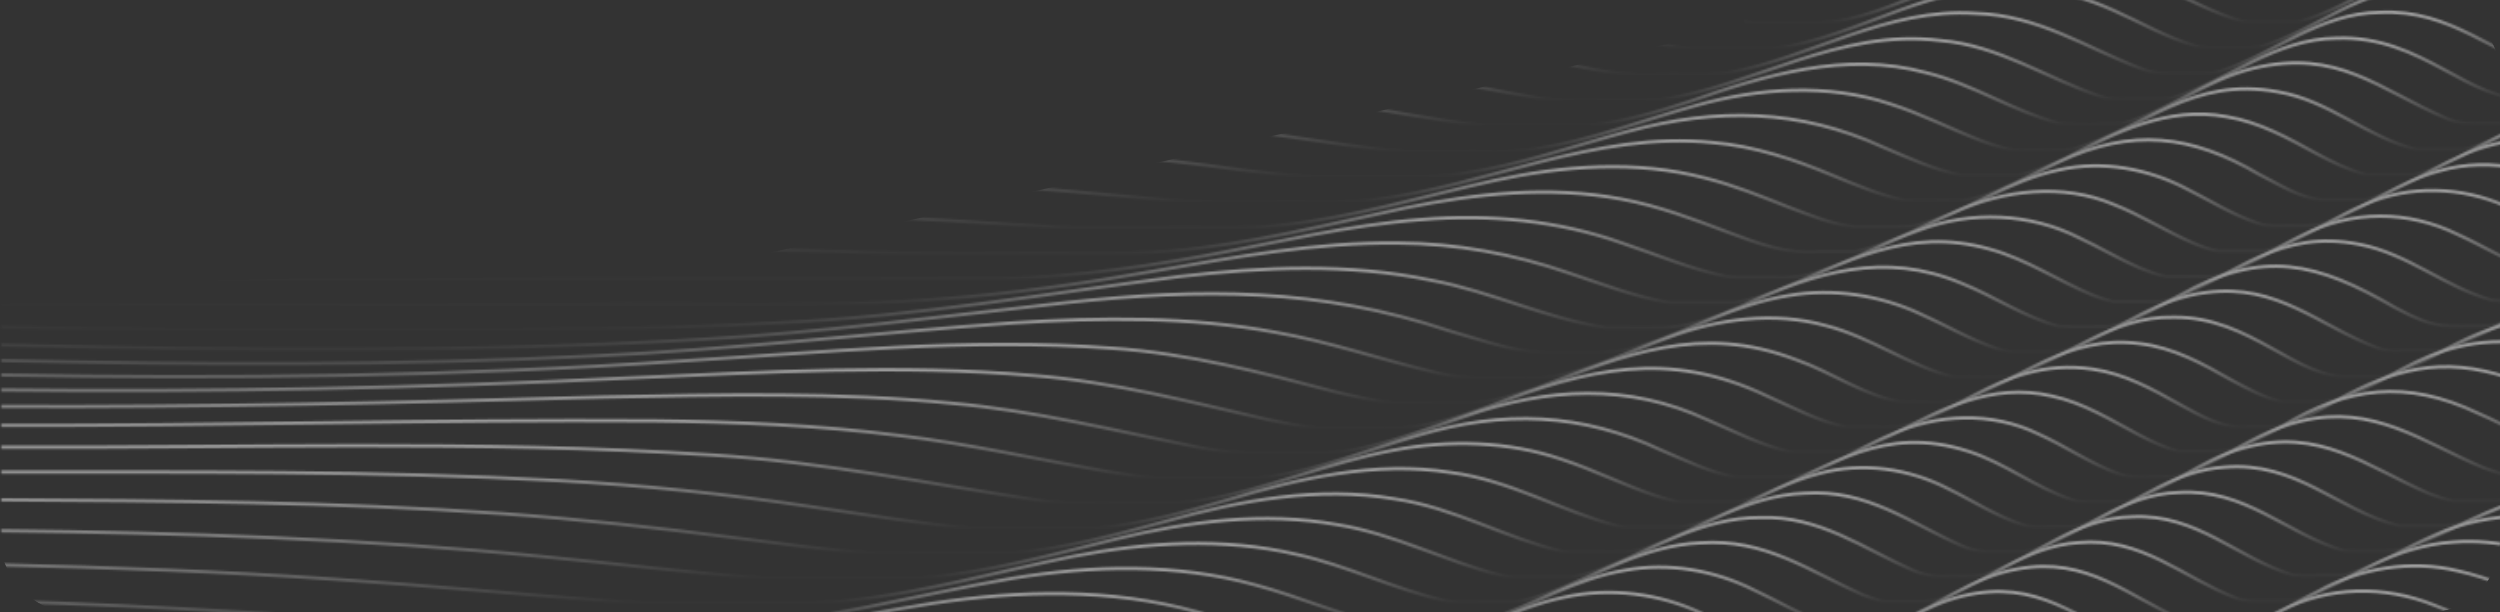 <svg width="1400" height="343" viewBox="0 0 1400 343" fill="none" xmlns="http://www.w3.org/2000/svg">
<rect x="0" y="0" width="1400" height="343" fill="#333333" stroke="none"/>
<g opacity="0.55">
<g clip-path="url(#clip0_56_138)">
<mask id="mask0_56_138" style="mask-type:alpha" maskUnits="userSpaceOnUse" x="0" y="-25" width="2132" height="665">
<path d="M0.709 377.202C61.529 379.329 122.511 380.889 183.331 380.039C220.796 379.471 258.587 381.315 295.727 377.911C356.71 373.514 416.068 360.185 476.241 351.534C527.654 344.445 581.337 343.025 631.777 356.072C659.187 362.739 685.461 373.658 713.358 378.621C727.143 379.045 741.416 378.763 755.201 378.621C762.662 377.343 770.771 374.934 777.908 372.522C808.076 361.745 837.593 345.437 871.327 345.437C906.035 344.161 932.148 361.037 961.503 373.798C965.234 375.216 970.099 376.918 973.991 377.911C977.722 378.195 982.75 378.195 986.48 378.195C993.129 377.769 1000.75 379.187 1007.08 377.06C1034.49 367.986 1056.71 346.998 1087.2 345.295C1109.74 343.169 1130.83 352.67 1148.99 363.445C1159.53 368.978 1170.24 376.776 1182.73 377.911C1189.86 377.911 1197.65 377.911 1204.94 377.911C1214.03 375.784 1222.62 371.246 1230.57 366.85C1264.14 346.572 1293.18 336.787 1332.59 352.102C1350.59 359.051 1367.13 369.262 1385.95 374.934C1395.19 378.337 1405.41 377.202 1415.3 377.343C1420.49 377.343 1426.17 377.343 1431.36 377.343C1436.55 376.776 1442.22 375.358 1447.25 374.224C1479.05 366.141 1509.85 354.796 1542.46 349.55C1615.92 337.213 1691.02 347.706 1763.85 357.633C1812.34 364.297 1860.83 370.538 1909.8 373.94C1947.43 377.202 1985.23 376.21 2023.03 376.21C2045.56 376.21 2068.09 376.066 2090.49 376.066C2103.61 375.358 2116.93 374.508 2130.07 373.372" stroke="url(#paint0_linear_56_138)" stroke-width="1.868"/>
<path d="M0.709 357.491C87.803 359.759 174.736 367.418 261.828 366.142C294.591 365.576 327.84 367.418 360.601 364.157C415.097 359.477 468.13 346.288 521.978 337.921C570.796 330.548 622.209 329.272 670.054 342.601C695.516 349.266 719.845 359.759 745.796 364.724C754.715 365.576 764.446 364.866 773.366 365.008C780.827 365.15 788.935 365.15 796.073 362.881C823.483 355.507 847.647 340.333 875.707 334.519C901.655 328.704 929.553 332.392 952.908 343.452C966.856 349.692 980.153 357.633 994.751 362.597C1001.08 365.15 1008.54 364.44 1015.19 364.582C1023.46 364.866 1032.05 364.724 1039.51 361.179C1059.63 352.812 1077.14 339.057 1098.88 333.811C1141.37 323.6 1163.59 346.714 1197.65 361.745C1202.03 363.731 1207.38 364.582 1212.41 364.157C1218.25 364.157 1224.73 364.157 1230.57 364.157C1247.6 359.903 1261.71 349.266 1277.28 342.035C1303.88 328.138 1335.34 327.712 1363.24 338.915C1384.81 346.998 1405.08 359.051 1428.44 363.305C1435.57 364.014 1443.36 363.447 1450.66 363.589C1458.93 363.305 1467.52 364.156 1475.64 363.163C1500.45 359.051 1524.29 351.11 1548.62 344.87C1582.68 335.795 1618.04 330.972 1653.72 330.264C1749.41 328.138 1843.32 348.558 1938.03 357.349C1959.76 359.477 1981.49 361.179 2003.39 362.311C2018.8 362.311 2034.37 362.311 2049.78 362.171C2066 362.171 2082.22 362.171 2098.44 362.029C2109.14 361.887 2120 362.311 2130.55 361.319" stroke="url(#paint1_linear_56_138)" stroke-width="1.868"/>
<path d="M0.709 336.788C91.372 339.198 181.872 345.721 272.372 351.252C315.837 353.238 359.465 351.818 402.931 351.818C458.724 348.273 512.247 333.242 566.902 323.883C611.666 316.508 659.026 315.374 702.979 327.569C728.117 334.236 751.958 345.155 777.746 350.401C786.503 351.678 796.073 350.685 804.993 350.968C814.075 351.394 823.481 350.685 831.754 347.565C858.351 339.198 882.031 324.025 910.089 319.346C934.579 314.806 960.367 319.487 981.939 330.265C995.562 336.504 1008.54 344.587 1023.13 349.265C1029.3 351.536 1036.76 350.401 1043.41 350.542C1050.06 350.685 1057.35 350.826 1063.36 347.989C1085.9 339.056 1104.88 322.891 1129.85 318.636C1169.1 311.404 1191.65 333.95 1223.27 347.707C1233.17 352.104 1245.01 349.691 1255.71 350.259C1271.28 347.281 1284.42 337.78 1298.2 331.116C1321.4 318.21 1349.94 313.248 1376.7 319.771C1411.57 327.427 1441.9 350.117 1478.88 349.691C1492.02 349.409 1505.47 350.117 1518.62 349.265C1540.67 346.005 1562.09 339.622 1583.65 334.094C1611.87 326.577 1640.73 320.763 1670.1 318.21C1713.08 314.382 1756.39 315.8 1799.19 319.629C1875.27 326.577 1950.2 341.325 2026.43 347.139C2041.34 348.699 2056.41 348.415 2071.34 348.273C2090.96 348.273 2110.6 348.133 2130.22 348.133" stroke="url(#paint2_linear_56_138)" stroke-width="1.868"/>
<path d="M0.709 316.369C62.502 317.787 124.62 320.055 186.251 324.309C238.638 327.714 291.024 332.96 343.249 336.789C366.279 338.915 389.795 338.065 412.987 338.065C433.747 337.639 455.157 339.057 475.755 336.363C518.409 331.684 559.443 319.913 601.124 311.546C641.833 303.605 685.137 300.911 725.845 310.412C754.39 316.651 780.503 329.84 808.886 336.363C817.481 338.207 827.049 336.931 835.809 337.215C839.863 337.215 845.053 337.215 849.108 337.215C854.784 336.221 861.271 334.236 866.624 332.392C894.682 322.181 920.956 305.306 952.258 304.03C988.427 301.477 1012.92 319.629 1043.08 333.1C1046.65 334.518 1051.35 336.221 1055.08 336.931C1058.65 336.931 1063.52 336.931 1067.09 336.931C1073.41 336.789 1080.87 337.639 1086.87 335.37C1112.98 325.87 1134.56 305.732 1163.91 303.889C1199.59 300.627 1222.3 323.459 1252.14 334.944C1256.36 336.789 1261.87 336.647 1266.41 336.647C1272.09 336.647 1278.41 336.647 1284.09 336.647C1300.47 332.392 1314.58 323.033 1329.34 316.085C1342.8 309.562 1357.89 304.598 1373.46 303.605C1426.17 299.209 1470.12 335.512 1521.69 336.221C1536.45 335.795 1551.38 336.931 1565.98 335.512C1602.14 329.84 1636.68 318.071 1672.7 311.546C1742.11 298.357 1814.28 301.195 1884.18 309.702C1946.79 317.219 2008.73 329.982 2071.83 334.802C2091.13 335.654 2110.6 334.802 2129.9 334.944" stroke="url(#paint3_linear_56_138)" stroke-width="1.868"/>
<path d="M0.709 297.223C101.914 298.357 203.282 301.619 303.836 311.688C345.356 315.658 386.714 320.905 428.394 324.025C457.59 324.309 487.27 324.309 516.462 323.883C553.604 320.479 589.609 310.552 625.453 301.761C665.351 291.976 707.844 286.446 748.877 293.82C780.827 298.923 809.21 314.24 840.188 322.181C848.622 324.309 858.028 323.033 866.624 323.315C870.679 323.315 875.867 323.315 879.761 323.315C885.437 322.465 891.764 320.479 897.115 318.637C925.984 307.717 953.069 289.706 985.831 289.848C1018.92 288.714 1043.41 307.149 1071.14 319.345C1077.14 322.039 1084.12 323.315 1090.93 322.747C1097.25 322.607 1104.23 323.173 1110.39 322.181C1139.1 312.964 1161.8 289.848 1194.08 289.424C1230.41 287.58 1252.79 312.68 1284.26 322.181C1289.77 322.607 1296.09 322.323 1301.77 322.323C1306.15 322.181 1311.5 322.889 1315.72 321.331C1332.75 316.084 1347.51 306.441 1363.56 299.633C1394.7 285.169 1431.52 286.872 1464.28 296.088C1486.83 302.045 1508.56 310.694 1531.27 316.508C1539.86 318.637 1548.94 320.763 1557.71 321.613C1562.41 321.613 1567.59 321.613 1572.29 321.613C1584.62 321.471 1597.11 321.897 1609.44 321.331C1628.25 318.777 1646.58 314.382 1664.91 309.844C1698.96 301.335 1733.35 293.536 1768.71 290.416C1816.07 286.02 1863.91 287.58 1911.11 292.684C1953.43 297.365 1995.28 305.447 2037.28 312.114C2058.69 315.516 2080.26 318.493 2102 320.337C2111.4 320.479 2120.82 320.337 2130.22 320.337" stroke="url(#paint4_linear_56_138)" stroke-width="1.868"/>
<path d="M0.709 279.923C93.966 280.489 187.548 281.055 280.643 287.58C324.434 290.7 368.226 295.52 411.691 301.193C437.802 304.595 464.075 308.141 490.351 310.268C515.651 310.268 541.114 310.268 566.416 310.126C596.421 307.148 625.613 299.349 654.322 291.55C694.868 280.205 738.335 272.122 780.827 279.355C814.238 284.175 842.944 301.335 875.221 308.992C882.194 309.986 889.98 309.276 896.953 309.56C905.549 309.702 914.794 309.702 922.74 306.581C951.934 296.514 978.046 277.369 1010.48 276.235C1045.68 273.824 1069.52 292.826 1098.71 305.731C1104.55 308.426 1111.53 309.56 1118.18 309.134C1124.34 308.992 1131.31 309.56 1137.48 308.568C1165.86 299.349 1188.24 276.661 1220.03 275.809C1257.17 273.398 1280.2 298.783 1312.31 308.426C1317.83 308.992 1323.99 308.567 1329.5 308.709C1336.32 308.85 1343.61 308.85 1349.94 306.155C1369.4 299.207 1386.92 288.004 1406.71 281.765C1443.2 269.996 1483.75 275.383 1519.75 286.303C1546.51 294.244 1572.94 304.455 1601.17 308C1608.46 308.142 1616.25 308 1623.71 308C1634.58 307.716 1645.93 308.425 1656.8 307.573C1676.59 304.879 1696.04 300.059 1715.5 295.378C1748.11 287.296 1781.2 279.923 1815.08 276.803C1871.85 271.272 1929.44 274.676 1985.38 283.893C2015.55 288.714 2045.39 295.096 2075.57 300.199C2093.58 303.037 2111.89 306.441 2130.22 306.865" stroke="url(#paint5_linear_56_138)" stroke-width="1.868"/>
<path d="M0.709 264.321C104.833 264.463 209.118 263.471 313.081 269.144C359.954 271.696 406.825 276.658 453.211 283.607C484.026 288.004 515.003 293.392 545.981 296.228C559.118 296.37 572.905 296.228 586.042 296.228C595.61 296.086 605.989 296.37 615.559 295.944C640.211 293.11 664.215 286.727 687.57 279.919C727.466 267.868 770.122 257.941 812.453 264.605C845.702 268.86 873.922 286.161 905.549 294.526C909.441 295.66 914.469 295.518 918.523 295.378C925.336 295.378 932.957 295.378 939.932 295.378C951.772 294.386 962.962 288.714 973.505 284.033C988.101 277.084 1002.86 269.286 1018.75 265.171C1042.92 258.507 1069.36 262.477 1090.93 273.68C1105.04 280.489 1118.34 289.422 1133.75 294.242C1139.75 295.802 1146.72 294.81 1152.88 294.952C1156.29 294.952 1160.83 295.094 1164.24 294.526C1167.8 293.534 1172.35 291.832 1175.59 290.414C1198.29 279.779 1218.89 263.329 1245.65 261.627C1286.2 258.225 1308.74 285.591 1343.45 294.526C1350.1 294.526 1357.08 294.526 1363.72 294.526C1369.24 294.81 1375.4 294.242 1380.43 292.258C1400.54 285.451 1418.87 274.532 1439.47 268.434C1479.05 256.239 1522.84 260.209 1561.92 271.838C1581.87 277.51 1601.34 284.459 1621.61 289.28C1634.09 292.4 1647.06 294.526 1660.04 293.816C1674.96 293.392 1690.53 294.668 1705.29 292.966C1746.65 286.585 1786.06 273.256 1827.26 266.732C1882.22 257.657 1939 258.081 1994.16 266.023C2040.05 272.404 2084.48 285.025 2130.22 291.264" stroke="url(#paint6_linear_56_138)" stroke-width="1.868"/>
<path d="M0.709 250.428C133.54 250.994 266.696 246.173 399.202 254.824C460.346 258.653 520.193 270.848 580.526 280.065C596.746 282.901 613.45 282.193 629.83 282.193C644.266 281.909 659.187 283.185 673.297 280.207C709.952 273.968 744.011 258.935 780.341 252.13C811.48 246.173 844.728 247.024 874.571 257.233C892.41 263.049 909.116 271.556 926.795 277.512C930.689 278.789 935.715 280.207 939.608 281.199C944.96 281.767 951.124 281.483 956.477 281.483C961.828 281.483 967.992 281.483 973.18 281.343C977.074 280.491 981.939 278.931 985.669 277.654C1026.05 261.205 1054.27 237.239 1102.61 252.838C1123.2 259.503 1139.91 273.116 1160.34 279.923C1163.59 281.343 1168.13 281.057 1171.7 281.057C1177.7 281.057 1184.35 281.057 1190.35 281.057C1214.19 274.394 1232.35 257.377 1256.36 250.854C1299.18 238.941 1325.13 261.205 1360.48 276.52C1364.54 278.079 1369.57 279.781 1373.78 280.633C1378 280.633 1382.86 280.633 1387.08 280.633C1393.41 280.349 1400.54 281.199 1406.87 280.065C1435.25 272.266 1460.71 257.233 1490.06 251.562C1527.21 243.195 1566.62 247.024 1602.63 257.519C1630.69 265.317 1657.94 275.67 1687.12 279.781C1698.32 280.633 1709.83 279.781 1721.03 280.065C1730.27 279.781 1739.83 280.633 1749.08 279.073C1783.63 273.684 1816.55 262.905 1850.6 256.1C1906.4 244.329 1964.96 243.195 2021.55 251.986C2058.21 257.518 2093.73 267.728 2130.22 274.676" stroke="url(#paint7_linear_56_138)" stroke-width="1.868"/>
<path d="M0.709 238.228C122.511 238.514 244.476 234.826 366.279 235.676C412.176 236.244 458.238 238.088 503.65 243.901C542.738 248.581 581.014 257.232 619.614 264.039C629.184 265.599 639.238 267.299 648.969 268.151C656.754 268.151 665.351 268.151 672.974 268.151C685.461 267.725 698.599 269.001 710.925 267.159C739.632 262.621 766.393 251.844 793.803 243.901C841.647 229.437 885.925 231.14 930.689 252.27C944.311 257.94 958.098 264.889 973.018 267.585C979.667 267.585 987.128 267.585 993.78 267.585C1016.32 268.861 1038.7 251.56 1058.82 243.477C1084.44 231.566 1115.58 230.43 1141.21 242.909C1156.61 249.717 1170.56 259.642 1186.62 265.457C1195.86 268.577 1206.57 266.591 1216.3 267.015C1227 265.741 1236.41 259.784 1245.49 255.104C1258.95 247.589 1272.9 239.506 1288.47 235.82C1329.34 226.033 1356.59 247.589 1390.65 261.912C1396.81 264.039 1403.46 266.875 1410.27 266.591C1419.84 266.449 1429.74 266.733 1439.31 266.449C1467.53 260.352 1492.82 246.739 1520.72 239.648C1554.62 230.573 1591.27 230.998 1625.5 238.654C1647.55 243.477 1668.81 250.993 1690.37 257.09C1704.65 260.918 1719.24 265.173 1734.32 265.883C1751.51 265.457 1769.68 266.591 1786.54 265.315C1814.6 261.202 1841.69 252.836 1869.11 246.171C1925.21 231.566 1985.06 227.735 2042.64 237.236C2072.31 241.775 2101.03 249.999 2130.07 256.948" stroke="url(#paint8_linear_56_138)" stroke-width="1.868"/>
<path d="M0.709 227.592C113.267 228.16 225.987 225.466 338.544 222.346C403.582 221.07 468.943 219.51 533.655 225.89C579.067 230.003 623.345 240.922 667.784 249.856C683.514 253.261 699.248 254.677 715.466 253.969C727.791 253.543 740.768 254.819 752.769 252.977C776.286 249.006 798.668 240.356 820.887 232.981C866.462 216.955 911.874 214.547 956.151 235.109C971.073 241.49 985.994 249.29 1002.21 253.117C1007.4 253.543 1013.4 253.261 1018.59 253.401C1023.78 253.401 1029.78 253.543 1034.81 253.117C1043.08 251.133 1051.52 247.444 1058.98 243.9C1086.87 229.294 1115.09 213.979 1148.99 221.778C1166.99 225.606 1182.4 235.393 1197.97 243.618C1204.78 247.162 1212.41 250.849 1220.03 252.835C1224.57 252.977 1230.08 252.835 1234.63 252.835C1239.17 252.693 1244.68 253.261 1249.06 252.125C1259.28 249.006 1268.69 243.758 1277.77 238.795C1314.75 216.531 1347.35 212.277 1387.73 231.421C1405.41 238.937 1425.84 252.125 1445.96 252.409C1453.25 252.409 1460.87 252.409 1468.17 252.409C1473.2 252.551 1478.88 252.409 1483.75 250.849C1504.83 245.744 1524.45 236.669 1545.05 230.146C1574.25 220.22 1606.2 216.531 1637.34 219.794C1683.39 223.764 1724.44 245.46 1770 251.699C1781.36 251.699 1792.71 251.699 1804.07 251.699C1811.85 251.559 1820.12 252.125 1827.75 250.566C1854.82 246.028 1880.78 237.519 1907.22 230.853C1956.51 217.807 2009.07 213.979 2059.83 222.062C2083.67 225.748 2106.86 232.131 2130.07 238.511" stroke="url(#paint9_linear_56_138)" stroke-width="1.868"/>
<path d="M0.709 218.38C118.619 219.656 236.691 217.386 354.438 211.573C429.044 208.453 504.136 203.914 578.581 210.297C623.506 213.841 666.973 225.186 710.438 235.113C719.52 237.097 729.413 238.942 738.66 240.076C749.202 240.076 760.392 240.076 771.096 240.076C793.154 241.494 814.238 234.547 834.349 227.455C888.844 206.467 934.093 195.407 989.561 221.782C1004.16 228.165 1018.75 236.247 1034.81 239.51C1039.84 239.51 1045.84 239.51 1051.03 239.51C1090.6 242.488 1117.04 198.668 1172.02 206.752C1189.86 209.305 1205.43 217.954 1220.35 226.32C1232.35 232.845 1245.33 240.786 1260.25 239.084C1264.79 239.084 1269.98 239.084 1274.52 239.084C1283.28 237.523 1291.72 233.127 1299.34 229.299C1328.86 212.565 1355.29 199.804 1391.62 207.887C1421.95 214.551 1447.09 233.269 1477.9 238.658C1486.99 238.8 1496.56 238.658 1505.63 238.658C1513.92 239.226 1522.19 237.665 1529.97 235.253C1550.25 229.441 1569.21 220.932 1589.33 214.833C1607.49 209.161 1626.63 205.616 1645.93 205.05C1671.23 204.058 1696.54 207.887 1720.54 214.693C1748.44 222.35 1775.35 233.553 1804.39 237.807C1814.44 238.517 1824.99 237.807 1835.03 237.949C1841.85 237.807 1848.99 238.091 1855.8 237.807C1863.43 236.673 1871.05 235.113 1878.5 233.411C1900.57 228.165 1921.96 220.932 1943.86 215.401C2007.13 198.526 2067.94 201.08 2130.07 220.506" stroke="url(#paint10_linear_56_138)" stroke-width="1.868"/>
<path d="M0.709 210.01C127.539 212.281 254.532 210.862 381.037 202.212C461.32 197.391 542.089 189.024 622.534 194.981C665.188 197.815 706.546 208.594 747.417 219.371C757.959 221.924 769.149 224.334 779.853 225.894C787.153 226.178 795.262 225.894 802.723 226.036C810.021 226.036 817.967 226.036 825.267 226.036C837.43 224.76 849.433 220.93 860.784 217.245C910.414 198.667 952.097 180.799 1005.94 201.504C1026.38 208.594 1045.03 222.492 1066.92 225.61C1077.14 225.044 1088.66 226.886 1098.55 224.194C1132.77 212.281 1157.59 187.18 1198.13 192.429C1217.11 194.555 1233.65 203.772 1249.38 212.705C1258.3 217.527 1267.71 222.632 1277.93 225.186C1282.31 225.186 1287.66 225.186 1292.04 225.186C1330.96 228.164 1353.67 183.211 1417.9 192.711C1452.28 197.815 1480.98 217.811 1514.89 224.476C1527.86 224.9 1540.99 224.618 1553.82 224.476C1587.7 217.951 1617.55 200.653 1651.6 194.555C1686.32 187.606 1722.97 190.584 1756.55 200.51C1781.36 207.6 1805.36 217.527 1830.82 222.632C1843.48 225.326 1856.77 223.624 1869.74 224.05C1874.77 224.05 1880.3 224.05 1885.32 224.05C1897.97 222.348 1910.45 219.087 1922.64 215.543C1946.63 208.452 1970.32 200.227 1995.11 195.405C2039.56 186.33 2086.76 189.024 2129.9 202.212" stroke="url(#paint11_linear_56_138)" stroke-width="1.868"/>
<path d="M0.709 201.929C111.158 204.34 221.77 204.908 332.057 199.377C410.88 195.831 489.052 186.331 567.715 180.799C616.37 177.821 665.999 177.113 714.006 186.047C744.172 191.294 772.88 201.221 802.56 208.31C814.238 211.43 826.564 212.422 838.729 211.998C848.783 211.572 859.812 212.848 869.705 211.146C892.41 206.608 913.17 196.541 934.579 188.883C961.99 178.531 993.454 174.277 1022.49 182.36C1048.11 188.883 1069.19 205.05 1094.98 211.572C1105.2 211.146 1116.23 212.422 1126.28 210.864C1157.1 201.221 1182.4 176.829 1217.11 177.68C1260.9 177.113 1286.53 213.273 1317.18 211.004C1322.69 211.004 1328.85 211.004 1334.37 211.004C1345.24 208.452 1355.45 203.063 1365.19 198.101C1422.28 165.485 1461.53 174.843 1518.94 199.659C1533.87 205.474 1549.76 211.856 1566.46 210.438C1579.11 210.154 1592.08 211.572 1604.08 207.46C1627.12 201.077 1648.52 190.868 1671.39 184.345C1720.04 170.023 1767.08 176.404 1813.47 193.563C1831.48 199.801 1849.47 206.326 1868.45 209.446C1877.21 210.012 1886.28 209.446 1895.21 209.586C1901.69 209.446 1908.34 209.728 1914.84 209.446C1927.18 207.46 1939.32 204.198 1951.02 200.511C1973.7 193.421 1995.93 185.196 2019.44 180.516C2055.93 173 2094.55 174.136 2130.22 183.92" stroke="url(#paint12_linear_56_138)" stroke-width="1.868"/>
<path d="M0.709 193.278C130.783 196.256 261.343 197.674 391.416 190.158C460.346 186.329 528.788 176.97 597.393 169.454C672.974 161.371 739.146 161.087 811.319 185.194C831.591 190.867 852.351 199.092 874.085 197.816C888.681 197.674 903.765 199.092 917.55 194.128C946.094 185.62 971.882 170.163 1001.89 165.484C1026.7 161.23 1052.81 165.341 1075.2 175.694C1089.63 182.075 1103.42 190.3 1118.66 195.404C1125.8 198.098 1134.23 196.964 1141.86 197.106C1145.26 197.106 1149.96 197.106 1153.37 197.106C1156.94 196.256 1161.48 194.696 1164.89 193.278C1188.4 183.351 1209.16 166.76 1235.76 163.782C1275.66 158.676 1298.37 182.359 1331.29 194.838C1335.34 196.54 1340.53 196.822 1344.91 196.54C1351.56 196.54 1358.7 196.54 1365.35 196.396C1385.62 191.009 1402.81 179.097 1422.11 171.723C1452.6 159.102 1488.77 160.237 1519.75 171.014C1535.81 176.403 1551.21 183.777 1567.11 189.448C1578.14 193.42 1589.66 196.964 1601.66 195.972C1610.09 195.972 1618.69 195.972 1627.12 195.972C1644.47 192.994 1660.86 186.187 1677.08 180.09C1709.35 167.043 1745.03 158.818 1780.87 163.073C1805.52 165.484 1828.88 173.708 1851.59 182.075C1861.8 185.763 1872.19 189.448 1882.89 192.144C1890.67 194.27 1898.79 195.83 1906.9 195.264C1918.23 195.12 1929.75 195.546 1940.95 194.98C1960.08 191.718 1978.26 184.911 1996.42 178.671C2039.71 162.789 2084.31 155.557 2130.39 166.334" stroke="url(#paint13_linear_56_138)" stroke-width="1.868"/>
<path d="M0.709 183.35C75.477 185.195 150.408 185.478 225.176 185.052C296.375 185.052 367.738 184.769 438.938 180.656C513.544 177.111 586.853 164.349 660.648 154.847C707.357 149.459 755.526 147.331 801.587 156.974C835.16 163.214 865.976 178.529 899.873 183.634C937.662 183.634 941.393 185.904 976.586 170.872C1016.65 152.578 1055.08 140.383 1098.55 158.676C1117.04 166.051 1133.42 177.537 1152.88 182.783C1161.48 183.493 1170.72 182.926 1179.48 183.067C1194.73 181.365 1207.54 172.007 1220.51 165.483C1267.22 139.107 1297.55 146.907 1341.34 172.29C1365.35 185.195 1368.43 182.5 1395.19 182.5C1414 178.246 1430.22 167.894 1447.58 160.804C1479.05 146.907 1516.5 144.637 1549.76 155.273C1569.55 161.229 1587.87 170.872 1607.49 177.394C1612.84 179.096 1618.85 180.798 1624.36 181.933C1629.72 182.216 1635.71 181.933 1641.07 182.074C1649.18 181.791 1657.77 182.926 1665.88 181.224C1701.73 172.573 1733.51 152.863 1770.97 149.317C1814.76 144.07 1848.67 156.549 1887.75 171.722C1895.54 174.559 1903.48 177.253 1911.59 179.239C1917.11 180.656 1922.95 181.933 1928.61 181.507C1936.24 181.507 1944.03 181.507 1951.65 181.507C1957.16 181.507 1962.84 181.791 1968.04 180.231C1991.39 175.126 2012.96 165.199 2035.51 157.967C2065.51 148.04 2098.6 144.353 2130.07 150.026" stroke="url(#paint14_linear_56_138)" stroke-width="1.868"/>
<path d="M0.709 171.58C108.888 171.297 217.229 171.156 325.407 170.872C392.552 170.021 459.86 172.858 526.843 167.469C566.904 164.491 606.8 158.818 646.05 151.87C691.139 144.071 736.713 135.561 782.936 136.13C815.374 136.271 847.486 142.226 877.652 152.579C896.142 158.676 914.794 166.05 934.255 169.454C946.907 169.595 959.881 169.454 972.369 169.454C979.342 168.178 986.805 165.909 993.29 163.498C1034 147.332 1067.41 126.344 1114.28 139.532C1135.04 145.204 1152.56 157.259 1172.02 165.341C1175.26 166.617 1179.81 168.178 1183.38 169.028C1186.78 169.028 1191.32 169.028 1194.57 169.028C1201.86 168.745 1209.97 170.021 1216.95 167.326C1253.44 153.288 1276.31 128.046 1321.23 136.839C1348.64 142.085 1369.24 160.803 1395.52 168.178C1405.89 169.312 1417.74 168.602 1428.28 168.461C1438.33 166.05 1448.06 161.938 1457.31 157.825C1518.78 128.329 1556.56 126.203 1619.49 154.99C1631.82 160.237 1644.63 165.483 1658.1 168.035C1670.58 167.894 1683.39 168.461 1695.88 167.61C1723.13 161.796 1747.13 147.758 1773.89 140.384C1797.09 133.718 1822.22 132.016 1846.23 136.13C1870.39 139.958 1892.46 150.027 1914.84 158.676C1924.24 162.222 1934.13 165.483 1944.2 167.326C1951.02 167.61 1957.97 167.326 1964.79 167.469C1970.8 167.469 1976.95 167.61 1982.97 167.326C2000.14 164.207 2016.21 157.542 2032.26 151.303C2062.75 138.823 2096.32 130.174 2130.22 134.285" stroke="url(#paint15_linear_56_138)" stroke-width="1.868"/>
<path d="M0.709 157.4C181.061 156.975 361.411 156.549 541.602 156.266C586.365 156.975 631.129 151.16 674.756 143.219C715.14 135.845 755.201 125.918 796.396 122.94C834.024 119.821 872.788 123.509 907.982 135.987C927.768 142.51 947.23 151.019 967.992 155.131C976.101 155.698 985.02 155.273 993.129 155.414C1001.56 155.84 1010.16 155.131 1017.94 152.295C1037.57 146.056 1055.25 135.704 1074.71 128.896C1103.58 117.836 1137.15 119.254 1164.56 133.293C1175.91 138.539 1186.94 145.204 1198.46 150.168C1203 152.012 1208.35 154.138 1213.38 154.99C1216.62 154.99 1221.16 154.99 1224.41 154.99C1230.25 154.705 1237.06 155.557 1242.73 154.281C1259.6 149.175 1274.04 138.965 1289.61 131.591C1317.02 117.553 1348.48 117.694 1376.05 131.166C1392.43 138.539 1407.68 148.608 1425.36 153.572C1429.25 154.847 1434.28 154.422 1438.33 154.564C1445.63 154.564 1453.42 154.564 1460.71 154.564C1475.15 151.444 1488.61 145.347 1501.74 139.391C1541.31 120.388 1580.24 113.44 1623.22 129.039C1638.15 134.285 1652.41 141.376 1667.17 147.049C1673.99 149.742 1681.29 152.153 1688.59 153.572C1692.81 154.138 1697.67 153.713 1701.89 153.855C1709.67 153.713 1717.78 153.997 1725.41 153.713C1746.16 149.459 1764.82 139.674 1784.28 132.3C1806.65 123.366 1831.48 118.262 1856.29 120.105C1878.84 121.523 1900.08 129.039 1920.19 137.689C1930.41 141.943 1940.63 146.481 1951.33 149.742C1957.16 151.444 1963.33 153.713 1969.65 153.288C1980.2 153.146 1991.08 153.429 2001.6 153.146C2007.61 152.012 2013.61 150.31 2019.29 148.325C2057.07 134.852 2087.08 116.984 2130.55 119.254" stroke="url(#paint16_linear_56_138)" stroke-width="1.868"/>
<path d="M0.709 143.361C133.865 143.645 267.019 135.561 400.175 139.106C455.643 140.241 511.111 143.077 566.579 142.085C596.096 141.517 626.101 143.219 655.457 140.667C700.221 136.837 743.686 125.635 787.153 116.417C826.403 108.335 867.921 103.939 907.819 111.454C928.742 115.284 948.528 122.799 967.992 130.173C983.884 136.129 1000.43 142.51 1018.11 141.093C1024.76 141.093 1032.05 141.093 1038.54 141.093C1058.65 136.98 1076.33 126.627 1094.66 118.829C1121.91 106.207 1155.32 102.52 1183.54 114.432C1199.11 120.53 1213.05 129.605 1228.14 136.129C1232.52 137.972 1237.87 140.1 1242.73 140.667C1245.98 140.667 1250.36 140.667 1253.6 140.667C1258.14 140.667 1263.5 140.667 1268.04 140.667C1271.44 139.958 1275.66 138.539 1278.74 137.263C1294.63 130.74 1308.91 120.955 1324.8 114.291C1349.13 103.513 1378.65 104.506 1402.81 115.284C1423.09 123.225 1441.41 137.263 1463.96 140.1C1473.2 140.1 1482.94 140.1 1492.18 140.1C1507.59 138.115 1521.53 130.598 1535.48 124.642C1572.78 106.491 1610.58 99.117 1651.44 113.582C1674.8 121.24 1695.72 135.42 1720.54 139.532C1730.75 139.532 1741.14 139.532 1751.35 139.532C1770.16 136.696 1786.87 127.479 1804.07 120.53C1826.6 110.745 1851.75 103.939 1877.21 105.641C1895.38 106.491 1913.05 111.738 1929.44 118.545C1946.79 125.635 1963.5 134.711 1982.31 138.823C1989.43 139.391 1996.91 138.823 2004.04 138.965C2009.7 138.682 2015.87 139.674 2021.55 137.972C2040.85 133.151 2058.06 124.075 2076.2 116.984C2093.24 110.178 2111.57 105.357 2130.39 104.931" stroke="url(#paint17_linear_56_138)" stroke-width="1.868"/>
<path d="M0.709 128.757C120.89 124.503 241.07 117.128 361.411 117.837C417.69 117.98 474.133 120.106 530.41 123.51C553.928 124.928 577.606 126.488 600.961 127.764C617.181 127.906 633.885 127.764 650.105 127.764C672.324 127.197 695.193 128.899 717.25 126.205C757.959 121.808 797.046 109.896 836.782 101.105C875.221 92.738 916.416 89.617 954.855 99.686C970.748 103.657 986.156 109.896 1001.24 115.852C1013.08 120.249 1025.4 125.636 1038.38 127.055C1044.87 127.055 1052.17 127.055 1058.65 127.055C1063.68 126.914 1069.84 127.481 1074.71 125.921C1102.12 118.404 1124.99 100.962 1153.05 95.149C1177.37 89.617 1203.32 94.581 1224.57 105.783C1237.71 112.307 1250.36 120.39 1264.47 125.07C1269.98 127.197 1276.63 126.346 1282.31 126.488C1289.28 126.346 1297.07 127.338 1303.56 124.36C1325.12 116.278 1343.29 101.814 1366 95.716C1395.68 87.065 1425.68 95.999 1451.47 109.329C1460.55 113.724 1470.12 118.263 1479.85 121.808C1485.68 123.793 1492.18 126.346 1498.51 126.062C1507.59 126.062 1516.99 126.062 1526.08 126.062C1540.99 123.084 1554.79 116.136 1568.4 110.039C1603.6 92.738 1640.25 85.363 1679.01 98.977C1702.05 106.635 1722.32 120.39 1746.49 125.495C1757.35 125.353 1768.39 125.636 1779.24 125.353C1794.97 121.951 1809.25 114.86 1823.53 108.478C1845.58 98.268 1870.08 90.186 1895.38 91.462C1912.57 92.029 1929.27 96.566 1944.52 103.09C1961.22 110.039 1976.78 119.114 1994.64 123.936C2000.14 125.779 2006.47 124.928 2012.15 125.07C2019.12 124.786 2026.26 125.495 2033.23 124.644C2050.44 120.674 2066 112.449 2081.73 105.5C2096.81 98.836 2112.88 93.163 2129.9 91.462" stroke="url(#paint18_linear_56_138)" stroke-width="1.868"/>
<path d="M0.709 112.164C150.895 103.797 301.241 93.304 451.749 97.984C517.923 99.684 583.933 105.783 649.779 111.738C670.377 114.007 691.464 113.581 712.385 113.44C731.035 113.015 750.175 114.574 768.663 112.022C832.728 104.223 892.898 73.167 959.07 79.831C982.588 81.816 1004.97 89.333 1026.05 98.125C1039.19 103.514 1052.65 109.327 1066.76 112.305C1074.55 112.731 1082.98 112.448 1090.77 112.448C1100.33 113.298 1109.74 110.462 1118.34 106.917C1130.18 102.095 1141.69 95.856 1153.21 90.609C1193.59 71.323 1227.65 75.577 1264.95 97.558C1276.15 103.088 1287.5 110.888 1300.47 112.022C1306.15 112.022 1312.47 112.022 1317.99 112.022C1321.23 112.022 1325.45 112.305 1328.37 111.029C1345.56 105.64 1360.32 95.289 1376.54 88.057C1402.65 75.153 1434.6 74.727 1461.85 85.504C1483.91 93.161 1503.37 106.775 1526.73 111.596C1534.67 111.596 1542.95 111.596 1550.89 111.596C1556.89 112.022 1563.22 110.603 1568.73 108.477C1609.61 93.161 1636.36 71.04 1685.18 78.838C1701.89 81.533 1717.46 88.341 1732.22 95.43C1745.03 101.386 1758 108.335 1772.44 111.029C1782.17 111.029 1792.23 111.029 1801.95 111.029C1816.72 108.477 1829.85 101.386 1842.98 95.43C1864.56 84.937 1888.41 75.861 1913.7 76.853C1930.58 77.138 1947.11 81.816 1962.02 88.482C1977.75 95.289 1992.51 104.223 2009.22 109.186C2013.95 111.029 2019.61 110.462 2024.63 110.462C2030.8 110.462 2037.28 110.462 2043.62 110.462C2056.9 108.76 2068.91 102.095 2080.74 96.849C2096.47 89.333 2112.54 81.675 2130.22 78.272" stroke="url(#paint19_linear_56_138)" stroke-width="1.868"/>
<path d="M0.709 94.862C232.311 77.703 466.996 63.097 697.787 95.571C708.655 96.847 720.17 98.123 731.035 98.975C743.361 99.401 756.175 98.975 768.338 99.117C785.044 98.691 802.237 100.251 818.78 97.273C850.569 92.593 880.897 81.816 911.713 73.592C961.503 60.119 1007.89 60.971 1054.44 82.383C1068.71 88.339 1082.98 95.145 1098.55 98.266C1103.58 98.266 1109.42 98.266 1114.28 98.266C1119.15 98.266 1124.99 98.266 1129.85 98.266C1139.26 96.423 1148.51 92.452 1156.94 88.481C1184.67 74.442 1213.38 59.126 1246.95 65.367C1265.28 68.345 1281.5 77.42 1297.07 85.928C1305.82 90.608 1315.07 95.288 1324.96 97.84C1329.34 97.982 1334.53 97.84 1338.75 97.84C1342.97 97.84 1348.16 97.84 1352.53 97.84C1360.81 95.855 1368.92 92.167 1376.38 88.339C1405.89 72.316 1432.17 58.985 1468.34 64.941C1490.72 68.203 1510.35 78.838 1529.97 88.056C1538.41 91.884 1547.48 95.855 1556.89 97.415C1562.57 97.415 1568.89 97.415 1574.57 97.415C1579.27 97.273 1584.62 97.84 1589.16 96.847C1602.47 93.445 1614.79 87.205 1626.79 81.533C1645.61 72.316 1666.04 63.949 1688.09 63.239C1705.3 62.389 1722.48 66.075 1737.89 72.599C1754.75 79.548 1770 89.332 1787.51 95.004C1794.33 97.699 1802.12 96.706 1809.42 96.847C1814.12 96.847 1819.14 96.847 1823.85 96.847C1827.75 96.423 1832.13 94.862 1835.86 93.586C1866.82 81.674 1893.43 61.68 1929.27 62.672C1945.17 62.672 1960.73 66.927 1974.86 73.166C1989.28 79.548 2002.59 87.913 2017.5 93.445C2020.41 94.579 2023.98 95.571 2026.91 96.28C2029.17 96.423 2032.26 96.28 2034.54 96.423C2041.34 96.423 2048.31 96.423 2055.13 96.423C2066.32 95.147 2076.54 89.474 2086.44 84.935C2100.53 77.987 2114.49 70.471 2130.07 66.217" stroke="url(#paint20_linear_56_138)" stroke-width="1.868"/>
<path d="M0.709 77.564C139.541 65.368 278.859 56.861 418.501 57.144C483.701 57.144 549.225 58.137 614.263 63.526C661.134 67.213 707.68 74.586 754.065 81.251C764.609 82.669 775.799 84.229 786.503 84.938C795.425 84.938 804.993 84.938 813.913 84.938C828.836 84.513 844.243 86.073 858.841 83.662C890.303 78.841 919.82 67.354 950.15 58.988C985.02 49.203 1023.62 46.651 1058.33 58.137C1076.17 63.809 1092.87 72.46 1110.23 79.125C1117.53 81.677 1125.64 84.797 1133.75 84.229C1142.5 83.946 1152.07 84.797 1160.67 83.662C1201.7 71.75 1227 42.397 1275.82 51.471C1304.37 56.294 1325.29 76.714 1352.7 83.662C1361.62 83.662 1370.86 83.662 1379.78 83.662C1384.16 82.812 1389.19 80.968 1393.24 79.266C1428.92 62.816 1453.25 44.523 1497.04 50.479C1516.67 53.173 1534.51 61.681 1551.7 70.332C1561.92 75.295 1572.62 80.401 1583.97 83.095C1588.67 83.379 1593.87 83.236 1598.58 83.236C1604.08 83.095 1610.25 83.379 1615.76 82.953C1624.68 80.826 1633.29 77.139 1641.4 73.31C1659.23 64.802 1676.75 54.875 1696.7 50.905C1719.4 46.084 1743.56 49.912 1764.01 59.555C1777.95 65.794 1790.92 73.878 1805.36 79.408C1810.55 81.393 1816.39 83.236 1822.06 82.669C1829.04 82.669 1836.34 82.669 1843.32 82.669C1859.37 80.117 1873.31 70.9 1887.58 64.235C1903.8 56.01 1921.65 49.062 1940.63 48.493C1965.59 47.076 1988.63 57.711 2009.07 69.339C2019.12 74.303 2029.34 80.826 2041.02 82.244C2050.27 81.96 2059.67 82.669 2068.75 81.96C2090.81 75.863 2108.81 62.107 2130.07 54.45" stroke="url(#paint21_linear_56_138)" stroke-width="1.868"/>
<path d="M0.709 60.26C119.43 48.774 238.798 41.4 358.332 40.124C440.074 39.131 521.978 38.565 603.719 42.109C650.753 44.237 697.951 48.774 744.172 56.575C773.366 61.253 802.397 67.351 831.917 70.47C842.133 70.47 853 70.47 863.218 70.47C871.813 70.47 881.06 70.47 889.817 70.47C909.116 68.202 927.931 62.814 946.096 56.858C988.264 42.109 1033.35 28.495 1078.6 40.692C1104.88 47.072 1127.26 62.246 1153.21 69.194C1164.07 70.47 1176.56 69.762 1187.59 69.479C1214.03 62.672 1235.11 44.804 1261.71 38.281C1309.23 26.936 1331.78 49.909 1370.05 66.359C1376.21 69.194 1383.35 69.478 1390.16 69.194C1396.65 68.911 1403.79 69.903 1410.11 68.485C1428.76 63.097 1444.82 52.319 1462.5 45.087C1491.53 32.183 1526.08 31.19 1555.27 44.378C1572.94 51.611 1588.84 62.388 1607.49 67.777C1613.82 69.62 1620.95 68.486 1627.44 68.77C1631.98 68.627 1637.02 68.911 1641.56 68.485C1647.23 67.068 1653.07 64.94 1658.42 62.672C1672.36 56.575 1685.51 48.633 1699.77 42.819C1736.6 27.503 1768.71 34.168 1801.63 53.312C1812.18 58.984 1822.87 64.94 1834.71 68.061C1838.44 68.486 1842.66 68.202 1846.39 68.202C1851.75 68.202 1857.26 68.202 1862.61 68.202C1871.7 66.5 1879.96 62.246 1887.92 58.417C1905.6 49.341 1922.95 38.707 1943.39 35.303C1962.84 31.758 1983.28 35.303 2000.47 43.811C2015.72 50.902 2029.34 60.97 2045.56 66.501C2051.24 68.77 2057.89 67.494 2064.04 67.777C2068.09 67.777 2072.63 67.777 2076.69 67.777C2081.73 66.784 2086.59 64.799 2091.13 62.672C2104.43 56.716 2116.75 48.774 2130.07 42.819" stroke="url(#paint22_linear_56_138)" stroke-width="1.868"/>
<path d="M0.709 43.386C86.02 34.735 171.654 28.353 257.613 26.085C369.36 23.107 481.431 22.823 593.34 24.099C641.996 24.951 690.976 26.794 739.146 33.176C779.367 38.139 818.78 47.782 858.676 54.447C870.191 56.716 882.356 56.573 894.034 56.432C905.549 56.29 917.389 56.573 928.904 56.148C983.075 48.065 1029.3 15.734 1086.55 22.682C1119.47 25.375 1146.23 43.952 1176.24 54.021C1183.21 56.573 1191.48 55.581 1198.94 55.723C1204.94 55.44 1211.92 56.432 1217.6 54.588C1248.41 44.804 1274.04 21.689 1308.42 21.405C1356.91 19.562 1382.86 57.992 1417.09 55.297C1423.41 55.014 1430.38 55.864 1436.71 54.73C1456.17 49.341 1473.04 38.422 1491.37 30.907C1518.78 18.569 1551.86 17.151 1579.43 29.488C1596.94 36.579 1612.52 47.356 1630.69 53.312C1637.66 55.864 1645.61 54.447 1653.07 54.73C1656.47 54.73 1660.7 54.73 1664.09 54.73C1671.88 53.312 1679.18 49.908 1686.15 46.647C1700.43 39.698 1714.05 31.331 1729.3 26.085C1751.83 17.719 1778.44 18.712 1800.01 28.922C1816.88 36.294 1831.64 47.498 1849.31 53.312C1852.72 54.73 1857.26 54.447 1860.83 54.447C1866.02 54.447 1871.7 54.447 1876.88 54.447C1884.99 54.305 1892.61 49.908 1899.6 46.789C1911.44 40.833 1922.95 33.601 1935.29 28.353C1954.25 19.704 1977.27 17.293 1997.39 24.099C2019.77 31.048 2036.63 47.498 2059.18 54.021C2067.61 54.162 2076.2 54.021 2084.48 54.021C2101.35 50.192 2115.14 39.698 2130.07 32.183" stroke="url(#paint23_linear_56_138)" stroke-width="1.868"/>
<path d="M0.709 26.793C120.728 13.463 241.719 8.926 362.547 8.926C450.939 8.783 539.332 8.357 627.56 8.5C675.567 8.926 723.9 9.776 771.421 15.732C808.399 20.128 844.405 28.779 880.572 36.578C896.304 39.981 912.524 42.817 928.742 41.824C941.393 41.398 954.69 42.676 967.181 40.974C1014.38 32.324 1056.55 4.103 1106.33 7.507C1141.69 8.5 1167.97 26.651 1198.94 38.42C1205.92 41.398 1213.87 41.541 1221.32 41.257C1228.46 40.974 1236.57 42.108 1243.38 39.981C1273.71 30.055 1299.01 7.224 1332.91 6.94C1372.65 5.096 1396 30.622 1430.22 40.548C1440.77 41.115 1451.96 41.115 1462.5 40.406C1482.94 35.159 1500.29 23.531 1519.43 15.732C1549.42 2.544 1582.68 3.394 1611.55 18.426C1627.12 25.801 1641.56 35.868 1658.9 40.265C1667.98 40.265 1677.24 40.265 1686.32 40.265C1710.64 34.45 1729.3 17.575 1753.14 10.343C1774.86 2.827 1799.85 5.096 1819.96 15.306C1834.23 21.971 1846.87 31.472 1861.48 37.428C1863.27 38.137 1866.34 39.13 1868.28 39.697C1871.85 40.122 1876.07 39.839 1879.64 39.839C1885.47 39.556 1891.98 40.691 1897.64 39.13C1913.05 34.166 1926.02 24.949 1939.97 17.717C1959.44 6.94 1983.92 1.551 2006.15 8.641C2019.92 12.754 2031.94 20.695 2043.77 27.927C2051.73 32.465 2059.67 37.853 2069.06 39.413C2076.86 39.413 2084.65 39.413 2092.42 39.413C2106.38 35.868 2118.05 27.501 2130.07 20.837" stroke="url(#paint24_linear_56_138)" stroke-width="1.868"/>
<path d="M0.709 10.629C138.406 -5.538 277.562 -6.388 416.233 -4.97C502.839 -4.12 589.609 -5.538 676.216 -6.105C721.792 -6.105 767.69 -5.538 812.777 0.56C849.108 5.098 884.464 14.741 919.985 22.824C928.417 24.667 937.337 26.369 945.933 27.504C961.34 27.645 977.074 27.504 992.644 27.504C1043.41 20.556 1082.66 -12.061 1138.12 -6.531C1154.18 -5.253 1169.91 -0.433 1184.19 6.09C1198.95 12.614 1213.22 20.98 1229.11 25.66C1234.79 27.645 1241.6 26.795 1247.44 26.936C1253.28 26.795 1259.93 27.362 1265.6 26.369C1297.07 17.009 1322.69 -7.239 1357.56 -7.523C1395.84 -9.366 1420.33 15.024 1453.42 25.519C1457.15 26.936 1462.17 26.512 1466.23 26.512C1472.39 26.512 1479.05 26.512 1485.2 26.512C1504.66 23.674 1520.88 11.905 1538.24 4.247C1565.66 -9.509 1597.93 -12.628 1626.47 0.56C1644.3 8.076 1659.71 20.13 1678.69 25.66C1684.7 26.653 1691.5 25.802 1697.67 26.086C1700.92 26.086 1705.13 26.227 1708.38 25.802C1712.76 24.526 1717.62 22.682 1721.67 20.839C1732.54 15.733 1742.75 9.352 1753.3 3.964C1777.63 -9.366 1806.65 -13.195 1832.45 -0.716C1846.87 5.807 1859.21 15.308 1873.48 21.973C1876.88 23.391 1880.93 25.234 1884.67 25.66C1889.7 25.66 1895.21 25.66 1900.4 25.66C1912.88 26.795 1923.59 19.704 1933.64 14.174C1957.97 -0.858 1983.6 -15.322 2014.58 -5.822C2026.26 -2.418 2036.63 3.964 2046.38 10.344C2052.7 14.457 2059.35 18.711 2066.17 21.973C2070.05 23.675 2074.28 25.802 2078.65 25.377C2085.13 25.377 2091.78 25.377 2098.27 25.377C2110.11 22.824 2120 15.733 2129.9 9.92" stroke="url(#paint25_linear_56_138)" stroke-width="1.868"/>
<path d="M0.709 -4.969C68.017 -12.627 135.973 -17.447 203.928 -18.866C286.97 -20.851 370.008 -18.582 453.048 -17.731C543.386 -16.171 633.562 -19.008 723.9 -20.568C767.041 -20.993 810.669 -20.425 853.325 -14.186C889.169 -9.365 923.551 1.554 958.584 9.638C977.721 14.742 997.832 12.757 1017.46 13.04C1040.49 12.332 1061.73 1.838 1082.66 -5.819C1109.42 -16.738 1139.26 -24.68 1168.94 -20.425C1200.57 -16.881 1225.38 2.83 1254.74 11.764C1259.12 12.899 1264.63 12.332 1269.33 12.473C1275.17 12.473 1281.5 12.473 1287.34 12.332C1320.26 3.115 1344.91 -21.844 1381.73 -22.127C1418.55 -23.829 1444.17 -0.431 1476.28 10.347C1480.01 11.764 1484.88 12.19 1488.93 12.049C1494.94 12.049 1501.58 12.049 1507.75 12.049C1514.24 12.332 1520.56 9.495 1526.4 7.369C1535.81 3.398 1545.05 -1.707 1553.98 -6.245C1579.43 -20.284 1609.61 -28.083 1638.8 -17.59C1652.57 -12.91 1664.75 -5.252 1677.08 1.696C1686.8 6.943 1697.19 12.899 1709.19 11.623C1715.18 11.481 1721.67 11.906 1727.67 11.197C1743.88 6.376 1757.52 -3.55 1772.12 -11.208C1794.17 -23.546 1821.58 -27.516 1845.42 -16.455C1858.39 -10.782 1869.42 -2.417 1881.59 4.249C1886.28 6.943 1891.64 9.354 1897 10.914C1900.57 10.914 1904.62 10.914 1908.02 10.914C1912.25 10.914 1916.94 10.914 1921.16 10.914C1926.52 9.495 1931.87 7.085 1936.57 4.532C1962.21 -9.932 1986.37 -29.927 2019.61 -21.701C2032.91 -18.582 2044.25 -11.208 2054.98 -3.976C2060.64 -0.148 2066.65 3.823 2072.8 6.943C2075.4 8.362 2078.82 9.638 2081.73 10.488C2083.82 10.771 2086.76 10.63 2088.85 10.63C2094.7 10.347 2100.7 11.055 2106.54 10.204C2115.14 7.369 2122.93 2.689 2130.55 -1.991" stroke="url(#paint26_linear_56_138)" stroke-width="1.868"/>
</mask>
<g mask="url(#mask0_56_138)">
<path d="M1941.01 -24.869C1941.01 -41.264 1924.24 -54.555 1903.56 -54.555L945.529 -104L977.5 14.5L397 149.5L-120.5 164L-72.577 15.126L-155.923 -24.869C-176.603 -24.869 -193.368 -41.264 -193.368 -24.869V390.427C-193.368 406.823 -176.603 420.114 -155.923 420.114H1903.56C1924.24 420.114 1941.01 406.823 1941.01 390.427V-24.869Z" fill="white"/>
</g>
</g>
</g>
<defs>
<linearGradient id="paint0_linear_56_138" x1="1065.38" y1="343.952" x2="1065.38" y2="380.274" gradientUnits="userSpaceOnUse">
<stop stop-color="#303030"/>
<stop offset="1" stop-color="#303030" stop-opacity="0"/>
</linearGradient>
<linearGradient id="paint1_linear_56_138" x1="1065.63" y1="330.109" x2="1065.63" y2="366.284" gradientUnits="userSpaceOnUse">
<stop stop-color="#303030"/>
<stop offset="1" stop-color="#303030" stop-opacity="0"/>
</linearGradient>
<linearGradient id="paint2_linear_56_138" x1="1065.46" y1="315.952" x2="1065.46" y2="352.311" gradientUnits="userSpaceOnUse">
<stop stop-color="#303030"/>
<stop offset="1" stop-color="#303030" stop-opacity="0"/>
</linearGradient>
<linearGradient id="paint3_linear_56_138" x1="1065.3" y1="302.484" x2="1065.3" y2="338.233" gradientUnits="userSpaceOnUse">
<stop stop-color="#303030"/>
<stop offset="1" stop-color="#303030" stop-opacity="0"/>
</linearGradient>
<linearGradient id="paint4_linear_56_138" x1="1065.46" y1="287.845" x2="1065.46" y2="324.221" gradientUnits="userSpaceOnUse">
<stop stop-color="#303030"/>
<stop offset="1" stop-color="#303030" stop-opacity="0"/>
</linearGradient>
<linearGradient id="paint5_linear_56_138" x1="1065.46" y1="274.133" x2="1065.46" y2="310.268" gradientUnits="userSpaceOnUse">
<stop stop-color="#303030"/>
<stop offset="1" stop-color="#303030" stop-opacity="0"/>
</linearGradient>
<linearGradient id="paint6_linear_56_138" x1="1065.46" y1="259.996" x2="1065.46" y2="296.292" gradientUnits="userSpaceOnUse">
<stop stop-color="#303030"/>
<stop offset="1" stop-color="#303030" stop-opacity="0"/>
</linearGradient>
<linearGradient id="paint7_linear_56_138" x1="1065.46" y1="246.207" x2="1065.46" y2="282.271" gradientUnits="userSpaceOnUse">
<stop stop-color="#303030"/>
<stop offset="1" stop-color="#303030" stop-opacity="0"/>
</linearGradient>
<linearGradient id="paint8_linear_56_138" x1="1065.38" y1="232.036" x2="1065.38" y2="268.19" gradientUnits="userSpaceOnUse">
<stop stop-color="#303030"/>
<stop offset="1" stop-color="#303030" stop-opacity="0"/>
</linearGradient>
<linearGradient id="paint9_linear_56_138" x1="1065.38" y1="217.835" x2="1065.38" y2="254.146" gradientUnits="userSpaceOnUse">
<stop stop-color="#303030"/>
<stop offset="1" stop-color="#303030" stop-opacity="0"/>
</linearGradient>
<linearGradient id="paint10_linear_56_138" x1="1065.38" y1="204.189" x2="1065.38" y2="240.261" gradientUnits="userSpaceOnUse">
<stop stop-color="#303030"/>
<stop offset="1" stop-color="#303030" stop-opacity="0"/>
</linearGradient>
<linearGradient id="paint11_linear_56_138" x1="1065.3" y1="190.082" x2="1065.3" y2="226.036" gradientUnits="userSpaceOnUse">
<stop stop-color="#303030"/>
<stop offset="1" stop-color="#303030" stop-opacity="0"/>
</linearGradient>
<linearGradient id="paint12_linear_56_138" x1="1065.46" y1="175.619" x2="1065.46" y2="212.09" gradientUnits="userSpaceOnUse">
<stop stop-color="#303030"/>
<stop offset="1" stop-color="#303030" stop-opacity="0"/>
</linearGradient>
<linearGradient id="paint13_linear_56_138" x1="1065.55" y1="161.212" x2="1065.55" y2="197.949" gradientUnits="userSpaceOnUse">
<stop stop-color="#303030"/>
<stop offset="1" stop-color="#303030" stop-opacity="0"/>
</linearGradient>
<linearGradient id="paint14_linear_56_138" x1="1065.38" y1="147.353" x2="1065.38" y2="185.226" gradientUnits="userSpaceOnUse">
<stop stop-color="#303030"/>
<stop offset="1" stop-color="#303030" stop-opacity="0"/>
</linearGradient>
<linearGradient id="paint15_linear_56_138" x1="1065.46" y1="133.251" x2="1065.46" y2="171.58" gradientUnits="userSpaceOnUse">
<stop stop-color="#303030"/>
<stop offset="1" stop-color="#303030" stop-opacity="0"/>
</linearGradient>
<linearGradient id="paint16_linear_56_138" x1="1065.63" y1="119.058" x2="1065.63" y2="157.4" gradientUnits="userSpaceOnUse">
<stop stop-color="#303030"/>
<stop offset="1" stop-color="#303030" stop-opacity="0"/>
</linearGradient>
<linearGradient id="paint17_linear_56_138" x1="1065.55" y1="104.931" x2="1065.55" y2="143.368" gradientUnits="userSpaceOnUse">
<stop stop-color="#303030"/>
<stop offset="1" stop-color="#303030" stop-opacity="0"/>
</linearGradient>
<linearGradient id="paint18_linear_56_138" x1="1065.3" y1="91.328" x2="1065.3" y2="128.757" gradientUnits="userSpaceOnUse">
<stop stop-color="#303030"/>
<stop offset="1" stop-color="#303030" stop-opacity="0"/>
</linearGradient>
<linearGradient id="paint19_linear_56_138" x1="1065.46" y1="76.779" x2="1065.46" y2="113.566" gradientUnits="userSpaceOnUse">
<stop stop-color="#303030"/>
<stop offset="1" stop-color="#303030" stop-opacity="0"/>
</linearGradient>
<linearGradient id="paint20_linear_56_138" x1="1065.38" y1="62.636" x2="1065.38" y2="99.169" gradientUnits="userSpaceOnUse">
<stop stop-color="#303030"/>
<stop offset="1" stop-color="#303030" stop-opacity="0"/>
</linearGradient>
<linearGradient id="paint21_linear_56_138" x1="1065.38" y1="48.367" x2="1065.38" y2="85.048" gradientUnits="userSpaceOnUse">
<stop stop-color="#303030"/>
<stop offset="1" stop-color="#303030" stop-opacity="0"/>
</linearGradient>
<linearGradient id="paint22_linear_56_138" x1="1065.38" y1="33.938" x2="1065.38" y2="70.47" gradientUnits="userSpaceOnUse">
<stop stop-color="#303030"/>
<stop offset="1" stop-color="#303030" stop-opacity="0"/>
</linearGradient>
<linearGradient id="paint23_linear_56_138" x1="1065.38" y1="20.165" x2="1065.38" y2="56.501" gradientUnits="userSpaceOnUse">
<stop stop-color="#303030"/>
<stop offset="1" stop-color="#303030" stop-opacity="0"/>
</linearGradient>
<linearGradient id="paint24_linear_56_138" x1="1065.38" y1="5.434" x2="1065.38" y2="42.025" gradientUnits="userSpaceOnUse">
<stop stop-color="#303030"/>
<stop offset="1" stop-color="#303030" stop-opacity="0"/>
</linearGradient>
<linearGradient id="paint25_linear_56_138" x1="1065.3" y1="-8.862" x2="1065.3" y2="27.566" gradientUnits="userSpaceOnUse">
<stop stop-color="#303030"/>
<stop offset="1" stop-color="#303030" stop-opacity="0"/>
</linearGradient>
<linearGradient id="paint26_linear_56_138" x1="1065.63" y1="-23.621" x2="1065.63" y2="13.191" gradientUnits="userSpaceOnUse">
<stop stop-color="#303030"/>
<stop offset="1" stop-color="#303030" stop-opacity="0"/>
</linearGradient>
<clipPath id="clip0_56_138">
<rect width="1400" height="343" rx="40" fill="white"/>
</clipPath>
</defs>
</svg>
